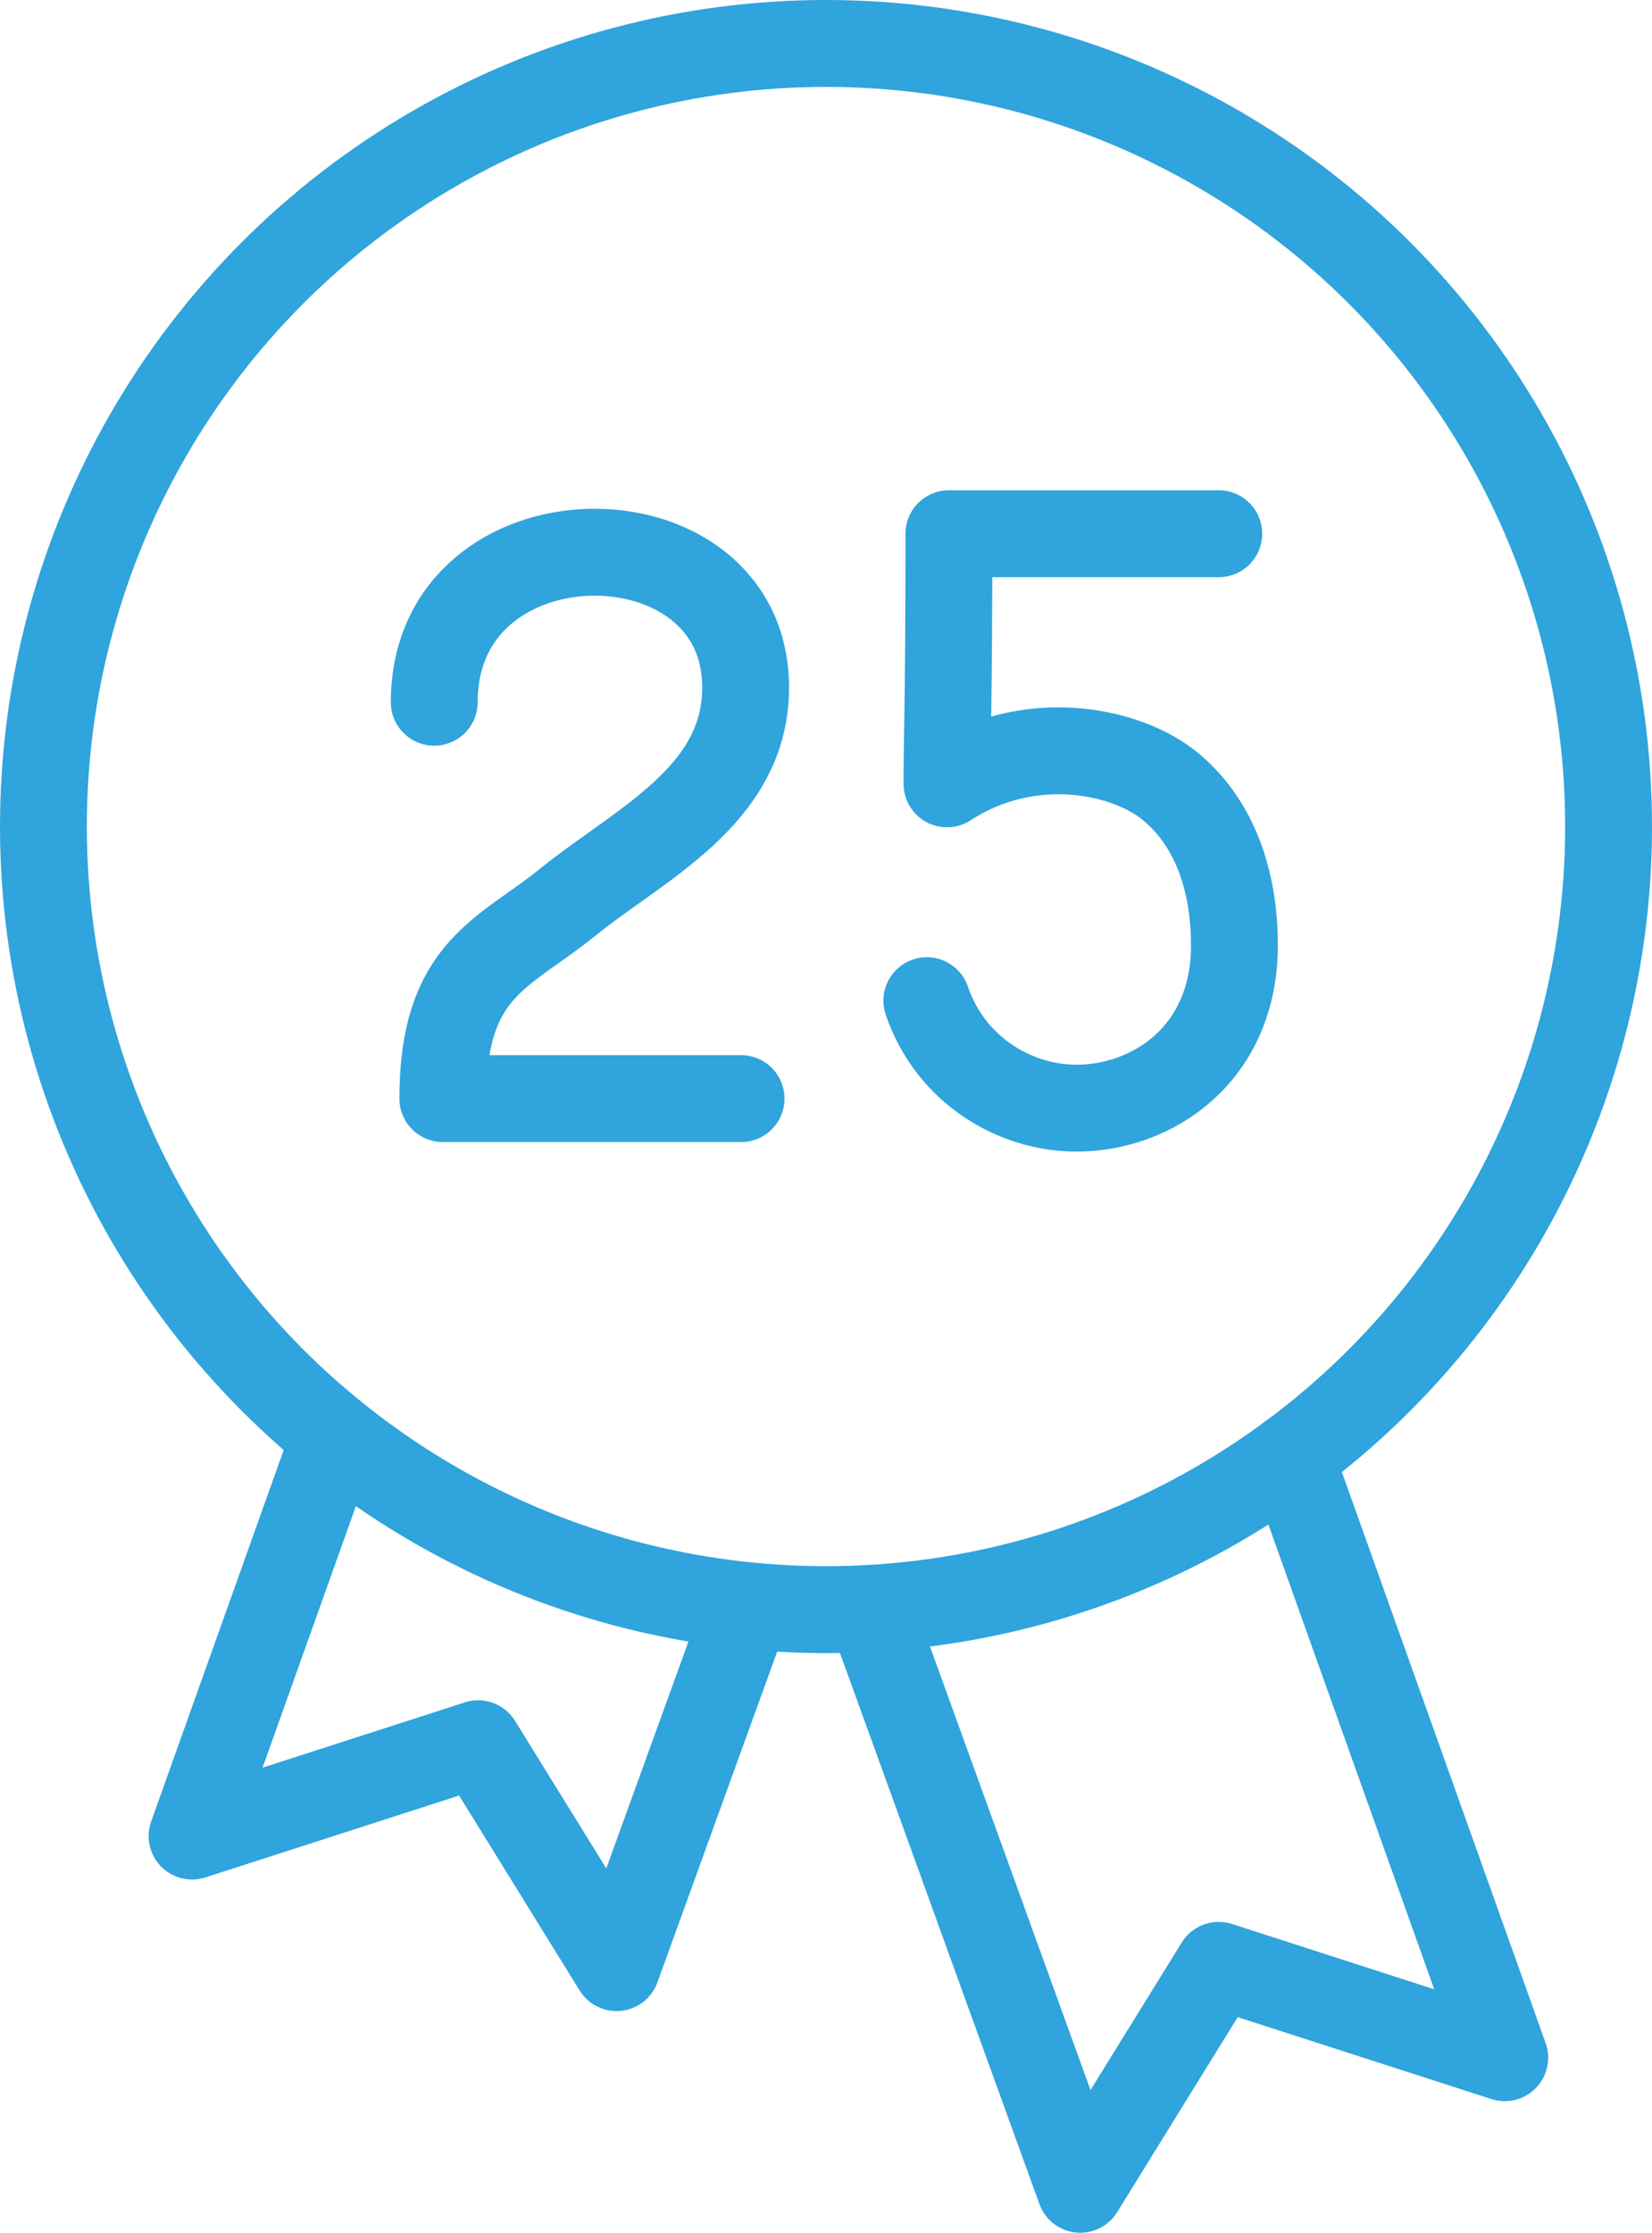 <svg xmlns="http://www.w3.org/2000/svg" viewBox="-286 371.616 38.044 51.384"><g fill="none" stroke="#30a4dc" stroke-width="2" stroke-linecap="round" stroke-linejoin="round" stroke-miterlimit="10"><circle cx="-266.978" cy="390.638" r="18.022"/><path d="M-265.964 408.633l4.841 13.367 3.188-5.154 6.588 2.126-4.938-13.83m-12.499 3.429l-3.017 8.328-3.188-5.153-6.588 2.125 3.286-9.204m2.291-16.89c0-4.536 7.171-4.553 7.171-.34 0 2.497-2.433 3.595-4.108 4.951-1.46 1.182-2.865 1.511-2.865 4.511h6.868m4.278-2.254c.562 1.642 2.077 2.474 3.44 2.474 1.762 0 3.644-1.245 3.644-3.75 0-1.305-.359-2.725-1.465-3.646-1.011-.841-3.246-1.31-5.155-.068 0-1.129.044-1.756.044-5.756h6.215"/></g></svg>
